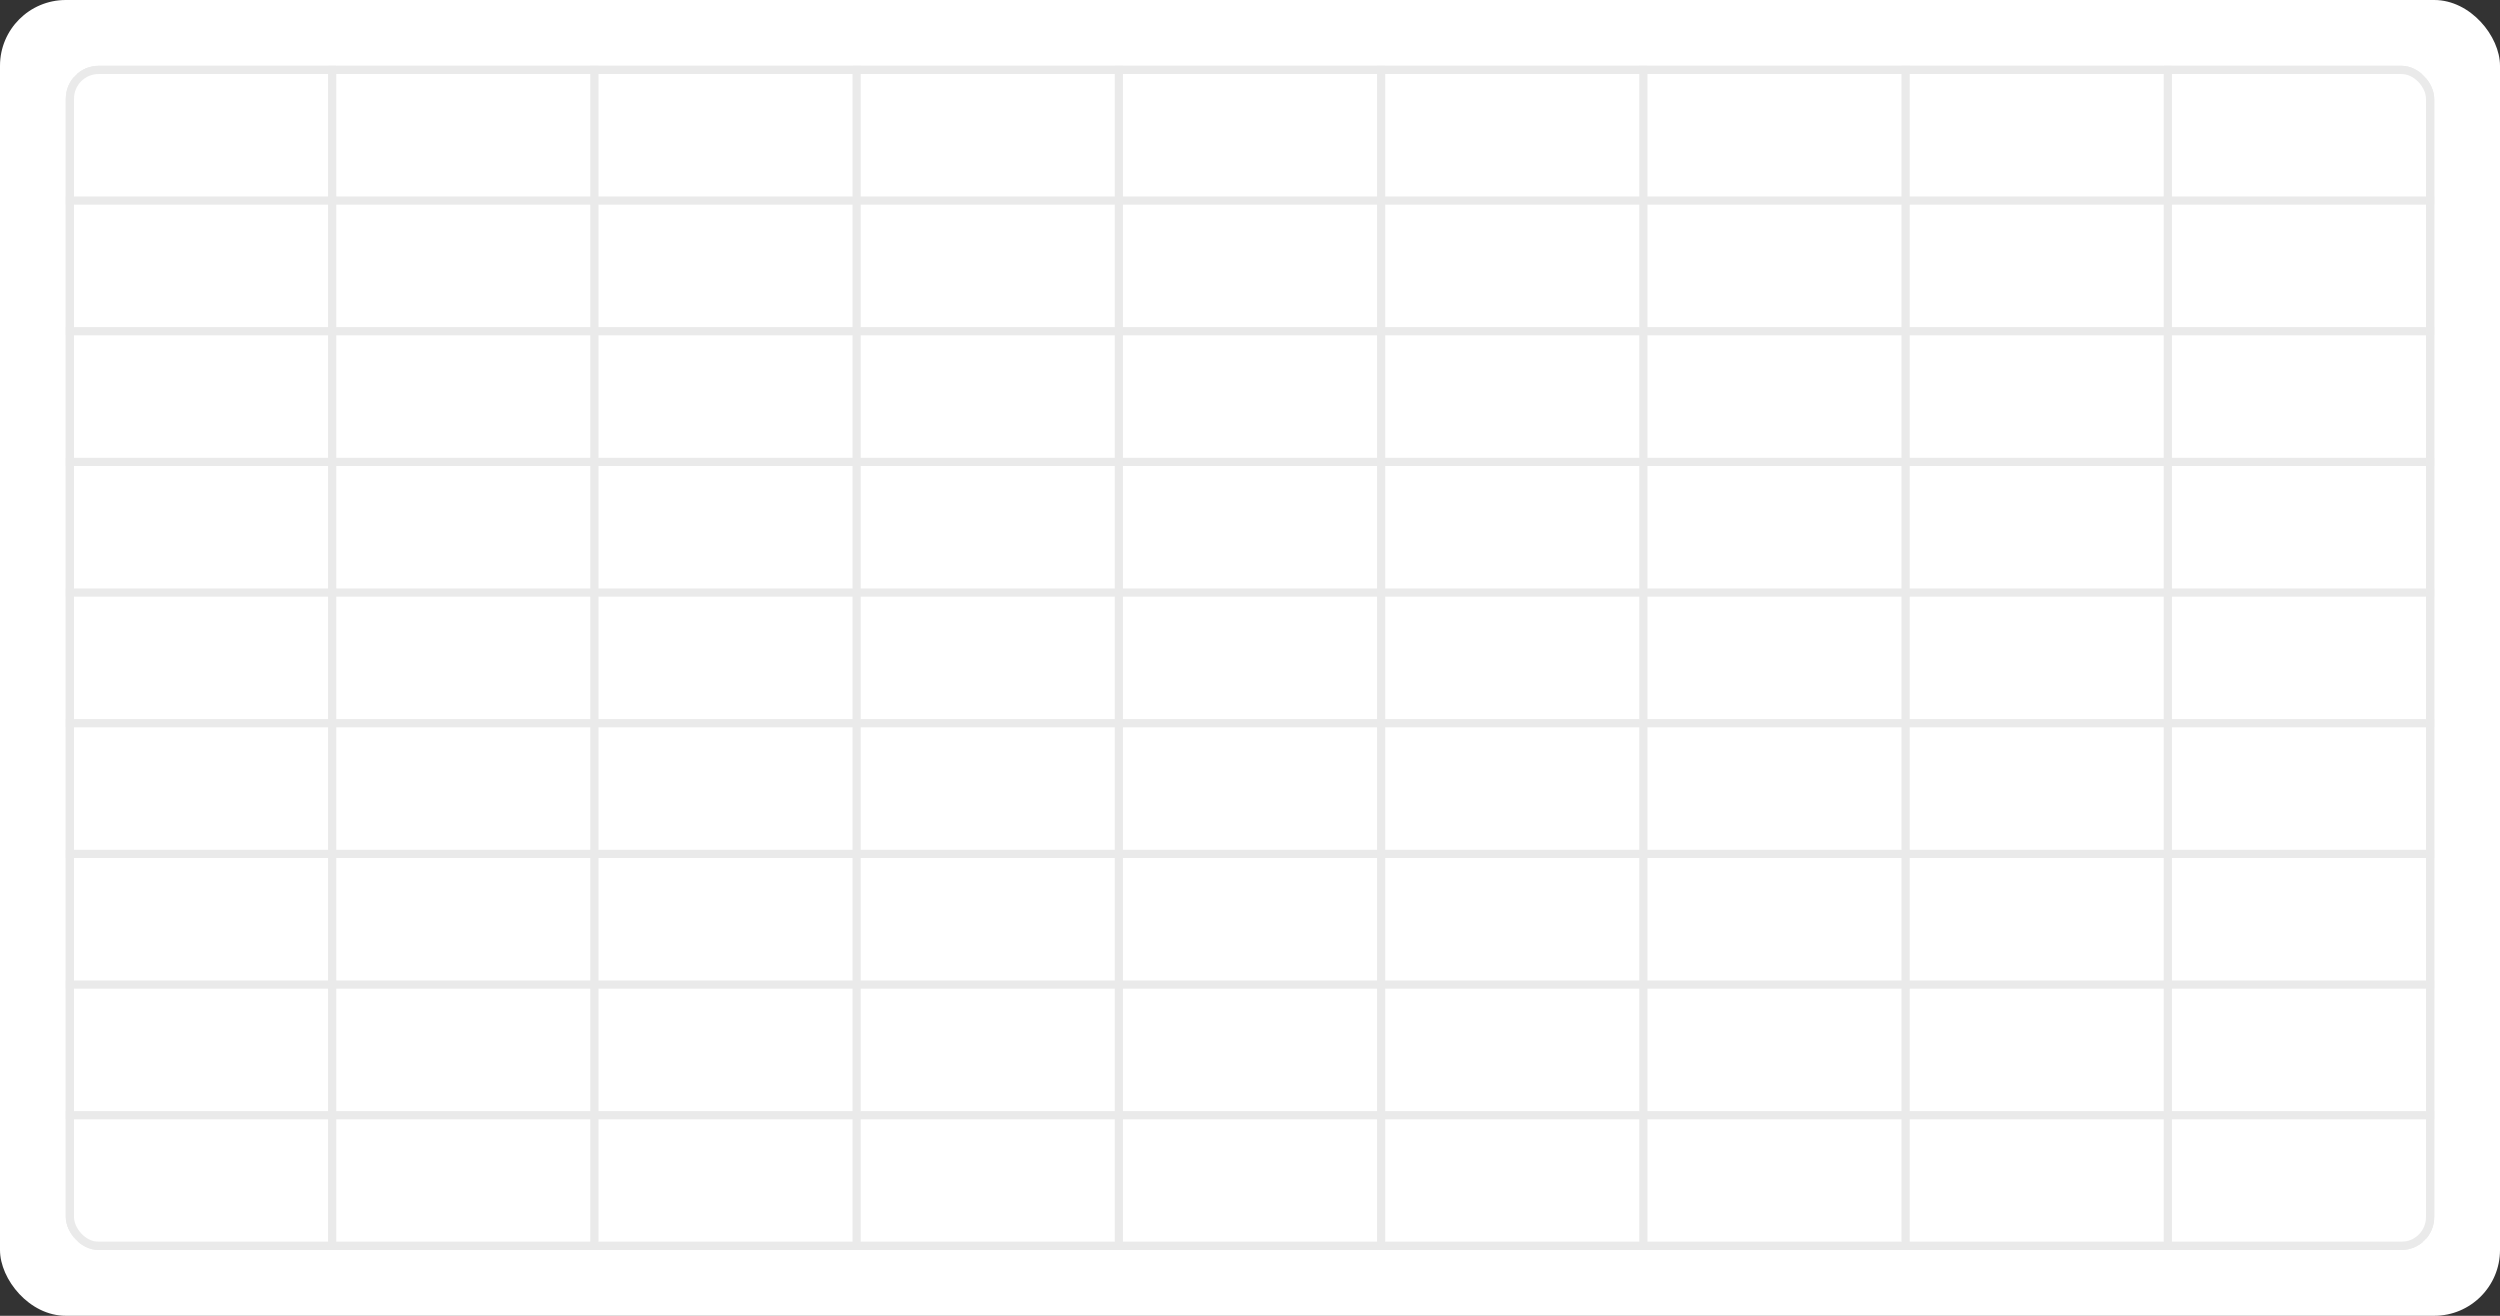 <svg width="304" height="160" viewBox="0 0 304 160" fill="none" xmlns="http://www.w3.org/2000/svg">
<rect x="0" y="0" width="304" height="160" fill="#333333" stroke="none"/>
<rect width="304" height="160" rx="8" fill="white"/>
<g opacity="0.8">
<g clip-path="url(#clip0_2108_28991)">
<g clip-path="url(#clip1_2108_28991)">
<path fill-rule="evenodd" clip-rule="evenodd" d="M296 9L8 9V8L296 8V9Z" fill="#E5E5E5"/>
<path fill-rule="evenodd" clip-rule="evenodd" d="M296 24.889L8 24.889V23.889L296 23.889V24.889Z" fill="#E5E5E5"/>
<path fill-rule="evenodd" clip-rule="evenodd" d="M296 40.778L8 40.778V39.778L296 39.778V40.778Z" fill="#E5E5E5"/>
<path fill-rule="evenodd" clip-rule="evenodd" d="M296 56.666L8 56.666V55.666L296 55.666V56.666Z" fill="#E5E5E5"/>
<path fill-rule="evenodd" clip-rule="evenodd" d="M296 72.556L8 72.556V71.556L296 71.556V72.556Z" fill="#E5E5E5"/>
<path fill-rule="evenodd" clip-rule="evenodd" d="M296 88.444L8 88.444V87.444L296 87.444V88.444Z" fill="#E5E5E5"/>
<path fill-rule="evenodd" clip-rule="evenodd" d="M296 104.333L8 104.333V103.333L296 103.333V104.333Z" fill="#E5E5E5"/>
<path fill-rule="evenodd" clip-rule="evenodd" d="M296 120.222L8 120.222V119.222L296 119.222V120.222Z" fill="#E5E5E5"/>
<path fill-rule="evenodd" clip-rule="evenodd" d="M296 136.111L8 136.111V135.111L296 135.111V136.111Z" fill="#E5E5E5"/>
<path fill-rule="evenodd" clip-rule="evenodd" d="M296 152L8 152V151L296 151V152Z" fill="#E5E5E5"/>
</g>
<path fill-rule="evenodd" clip-rule="evenodd" d="M8 152L8 8L9 8L9 152L8 152Z" fill="#E5E5E5"/>
<path fill-rule="evenodd" clip-rule="evenodd" d="M39.889 152L39.889 8L40.889 8L40.889 152L39.889 152Z" fill="#E5E5E5"/>
<path fill-rule="evenodd" clip-rule="evenodd" d="M71.777 152L71.777 8L72.777 8L72.777 152L71.777 152Z" fill="#E5E5E5"/>
<path fill-rule="evenodd" clip-rule="evenodd" d="M103.667 152L103.667 8L104.667 8L104.667 152L103.667 152Z" fill="#E5E5E5"/>
<path fill-rule="evenodd" clip-rule="evenodd" d="M135.556 152L135.556 8L136.556 8L136.556 152L135.556 152Z" fill="#E5E5E5"/>
<path fill-rule="evenodd" clip-rule="evenodd" d="M167.444 152L167.444 8L168.444 8L168.444 152L167.444 152Z" fill="#E5E5E5"/>
<path fill-rule="evenodd" clip-rule="evenodd" d="M199.333 152L199.333 8L200.333 8L200.333 152L199.333 152Z" fill="#E5E5E5"/>
<path fill-rule="evenodd" clip-rule="evenodd" d="M231.223 152L231.223 8L232.223 8L232.223 152L231.223 152Z" fill="#E5E5E5"/>
<path fill-rule="evenodd" clip-rule="evenodd" d="M263.111 152L263.111 8L264.111 8L264.111 152L263.111 152Z" fill="#E5E5E5"/>
<path fill-rule="evenodd" clip-rule="evenodd" d="M295 152L295 8L296 8L296 152L295 152Z" fill="#E5E5E5"/>
</g>
<rect x="8.5" y="8.5" width="287" height="143" rx="3.5" stroke="#E5E5E5"/>
</g>
<defs>
<clipPath id="clip0_2108_28991">
<rect x="8" y="8" width="288" height="144" rx="4" fill="white"/>
</clipPath>
<clipPath id="clip1_2108_28991">
<rect x="296" y="8" width="144" height="288" rx="2" transform="rotate(90 296 8)" fill="white"/>
</clipPath>
</defs>
</svg>
